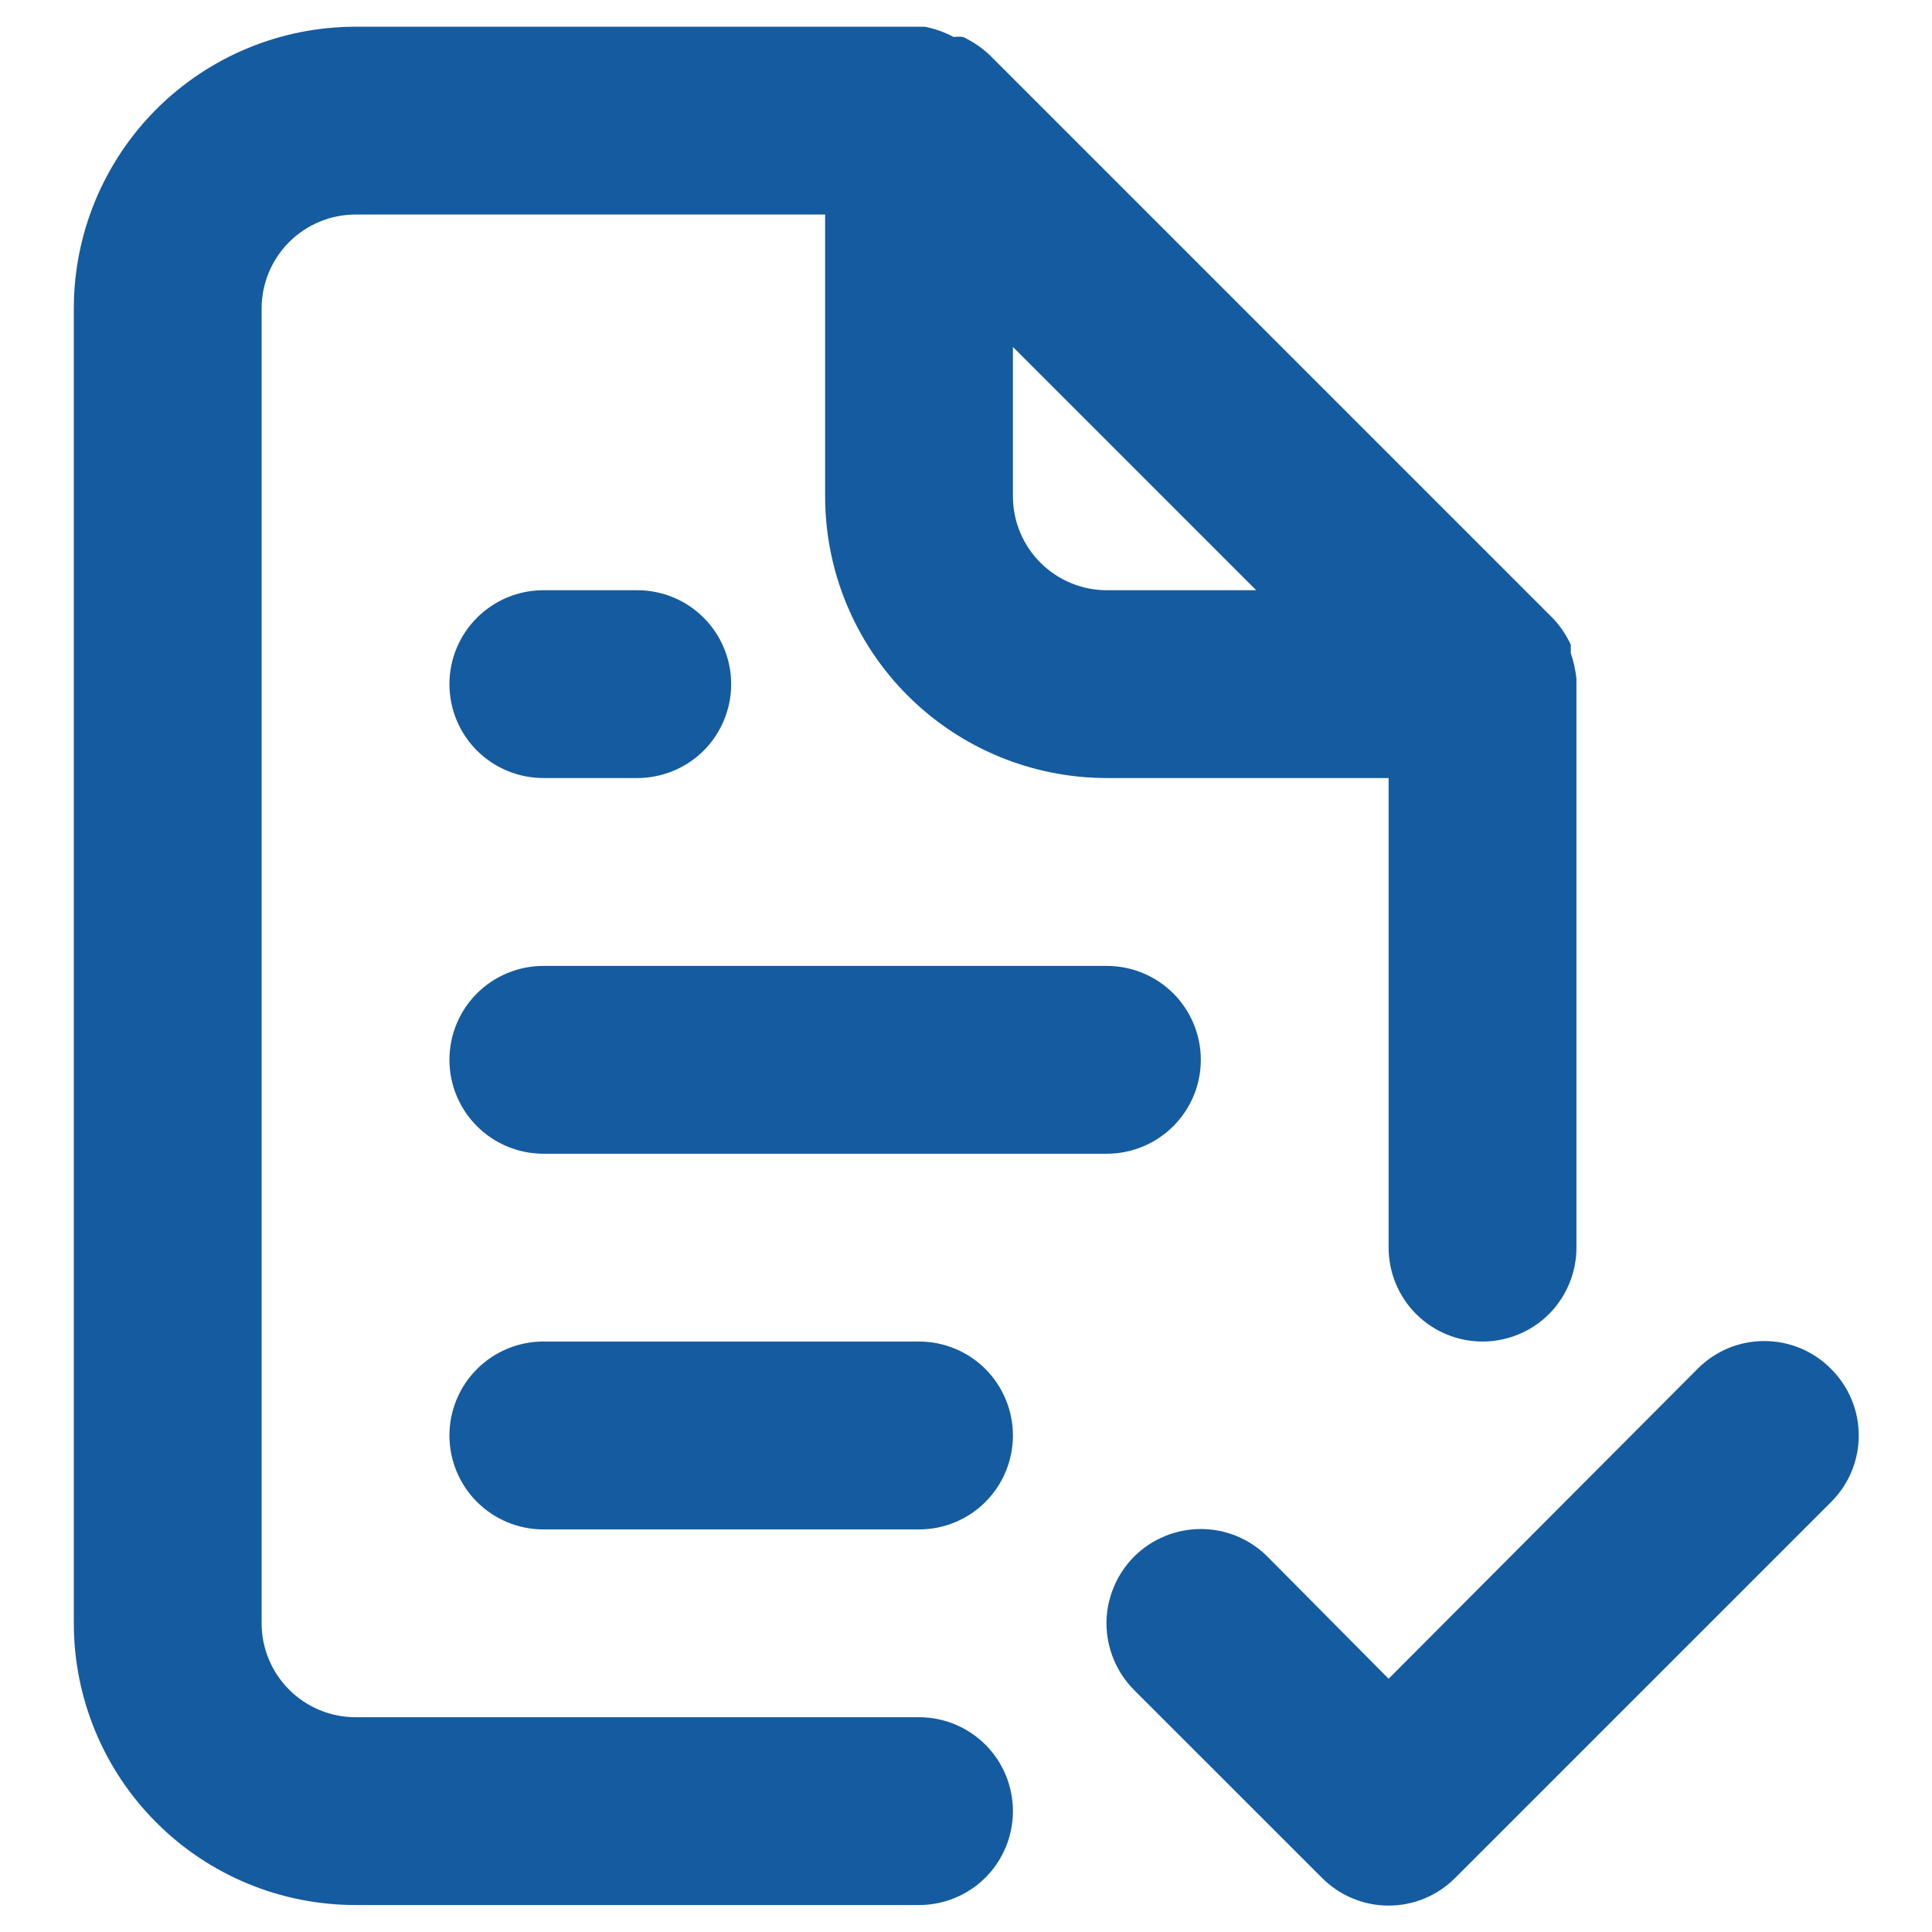 <svg width="24" height="24" viewBox="0 0 24 24" fill="none" xmlns="http://www.w3.org/2000/svg">
<path d="M11.417 21.332H4.417C4.107 21.332 3.811 21.209 3.592 20.99C3.373 20.771 3.25 20.475 3.25 20.165V3.832C3.25 3.523 3.373 3.226 3.592 3.007C3.811 2.788 4.107 2.665 4.417 2.665H10.25V6.165C10.25 7.094 10.619 7.984 11.275 8.64C11.932 9.297 12.822 9.665 13.75 9.665H17.25V15.499C17.25 15.808 17.373 16.105 17.592 16.324C17.811 16.542 18.107 16.665 18.417 16.665C18.726 16.665 19.023 16.542 19.242 16.324C19.46 16.105 19.583 15.808 19.583 15.499V8.499C19.583 8.499 19.583 8.499 19.583 8.429C19.571 8.322 19.548 8.216 19.513 8.114V8.009C19.457 7.889 19.383 7.778 19.292 7.682L12.292 0.682C12.195 0.591 12.085 0.516 11.965 0.46C11.927 0.454 11.887 0.454 11.848 0.46C11.735 0.4 11.613 0.356 11.487 0.332H4.417C3.488 0.332 2.598 0.701 1.942 1.357C1.286 2.014 0.917 2.904 0.917 3.832V20.165C0.917 21.094 1.286 21.984 1.942 22.64C2.598 23.297 3.488 23.665 4.417 23.665H11.417C11.726 23.665 12.023 23.542 12.242 23.324C12.46 23.105 12.583 22.808 12.583 22.499C12.583 22.189 12.46 21.892 12.242 21.674C12.023 21.455 11.726 21.332 11.417 21.332ZM12.583 4.31L15.605 7.332H13.75C13.441 7.332 13.144 7.209 12.925 6.99C12.706 6.772 12.583 6.475 12.583 6.165V4.31ZM6.75 14.332H13.75C14.059 14.332 14.356 14.209 14.575 13.99C14.794 13.771 14.917 13.475 14.917 13.165C14.917 12.856 14.794 12.559 14.575 12.34C14.356 12.122 14.059 11.999 13.75 11.999H6.75C6.441 11.999 6.144 12.122 5.925 12.34C5.706 12.559 5.583 12.856 5.583 13.165C5.583 13.475 5.706 13.771 5.925 13.99C6.144 14.209 6.441 14.332 6.75 14.332ZM11.417 16.665H6.75C6.441 16.665 6.144 16.788 5.925 17.007C5.706 17.226 5.583 17.523 5.583 17.832C5.583 18.141 5.706 18.438 5.925 18.657C6.144 18.876 6.441 18.999 6.75 18.999H11.417C11.726 18.999 12.023 18.876 12.242 18.657C12.46 18.438 12.583 18.141 12.583 17.832C12.583 17.523 12.46 17.226 12.242 17.007C12.023 16.788 11.726 16.665 11.417 16.665ZM6.75 9.665H7.917C8.226 9.665 8.523 9.542 8.742 9.324C8.96 9.105 9.083 8.808 9.083 8.499C9.083 8.189 8.96 7.893 8.742 7.674C8.523 7.455 8.226 7.332 7.917 7.332H6.75C6.441 7.332 6.144 7.455 5.925 7.674C5.706 7.893 5.583 8.189 5.583 8.499C5.583 8.808 5.706 9.105 5.925 9.324C6.144 9.542 6.441 9.665 6.75 9.665ZM22.745 17.004C22.637 16.894 22.508 16.808 22.365 16.748C22.223 16.689 22.071 16.659 21.917 16.659C21.763 16.659 21.61 16.689 21.468 16.748C21.326 16.808 21.197 16.894 21.088 17.004L17.25 20.854L15.745 19.337C15.636 19.228 15.507 19.142 15.365 19.083C15.223 19.024 15.071 18.994 14.917 18.994C14.763 18.994 14.611 19.024 14.469 19.083C14.326 19.142 14.197 19.228 14.088 19.337C13.98 19.446 13.893 19.575 13.835 19.717C13.776 19.859 13.745 20.012 13.745 20.165C13.745 20.319 13.776 20.471 13.835 20.614C13.893 20.756 13.98 20.885 14.088 20.994L16.422 23.327C16.53 23.436 16.659 23.523 16.801 23.582C16.944 23.642 17.096 23.672 17.25 23.672C17.404 23.672 17.557 23.642 17.699 23.582C17.841 23.523 17.97 23.436 18.078 23.327L22.745 18.66C22.854 18.552 22.941 18.423 23 18.281C23.06 18.139 23.09 17.986 23.09 17.832C23.09 17.678 23.06 17.526 23 17.383C22.941 17.241 22.854 17.112 22.745 17.004Z" fill="#155B9F"/>
</svg>

